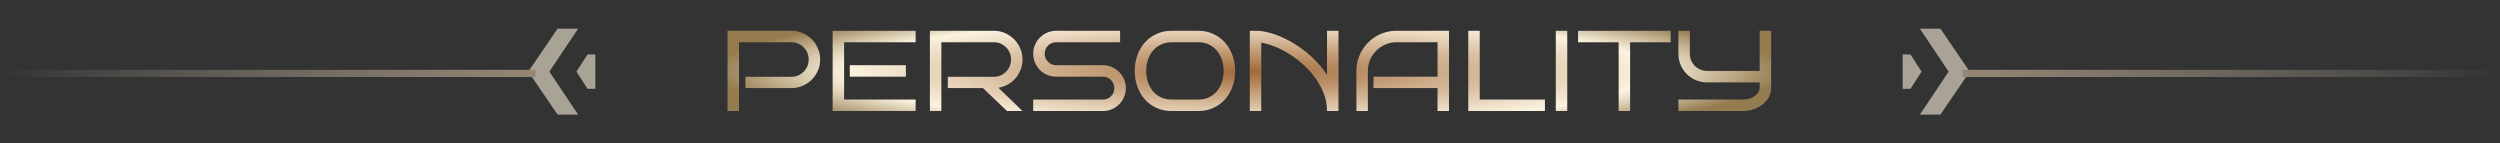 <svg width="698" height="40" viewBox="0 0 698 40" fill="none" xmlns="http://www.w3.org/2000/svg">
<rect x="0" y="0" width="698" height="40" fill="#333333" stroke="none"/>
<g opacity="0.6">
<path fill-rule="evenodd" clip-rule="evenodd" d="M161.42 8H155.678L147.5 20L155.678 32H161.42L153.379 20L161.42 8ZM166.22 15.2H164.042L160.94 20L164.042 24.8H166.22V20V15.2Z" fill="#F8EED9"/>
<path d="M149.5 20.5H0" stroke="url(#paint0_linear_115_8072)" stroke-width="2"/>
</g>
<path d="M228.986 16.594C228.986 17.698 228.773 18.74 228.346 19.719C227.929 20.688 227.356 21.537 226.627 22.266C225.908 22.984 225.064 23.552 224.096 23.969C223.127 24.385 222.09 24.594 220.986 24.594H208.127V21.438H220.986C221.653 21.438 222.278 21.312 222.861 21.062C223.445 20.802 223.95 20.453 224.377 20.016C224.814 19.578 225.158 19.068 225.408 18.484C225.658 17.891 225.783 17.26 225.783 16.594C225.783 15.927 225.658 15.302 225.408 14.719C225.158 14.135 224.814 13.63 224.377 13.203C223.95 12.766 223.445 12.422 222.861 12.172C222.278 11.922 221.653 11.797 220.986 11.797H206.33V31H203.127V8.594H220.986C222.09 8.594 223.127 8.807 224.096 9.234C225.064 9.651 225.908 10.224 226.627 10.953C227.356 11.672 227.929 12.516 228.346 13.484C228.773 14.453 228.986 15.49 228.986 16.594ZM255.643 31H232.471V8.594H255.643V11.797H235.674V27.797H255.643V31ZM252.924 21.406H237.268V18.203H252.924V21.406ZM285.486 31H281.158L274.439 24.594H264.627V21.438H277.486C278.153 21.438 278.778 21.312 279.361 21.062C279.945 20.802 280.45 20.453 280.877 20.016C281.314 19.578 281.658 19.068 281.908 18.484C282.158 17.891 282.283 17.26 282.283 16.594C282.283 15.927 282.158 15.302 281.908 14.719C281.658 14.135 281.314 13.63 280.877 13.203C280.45 12.766 279.945 12.422 279.361 12.172C278.778 11.922 278.153 11.797 277.486 11.797H262.83V31H259.627V8.594H277.486C278.59 8.594 279.627 8.807 280.596 9.234C281.564 9.651 282.408 10.224 283.127 10.953C283.856 11.672 284.429 12.516 284.846 13.484C285.273 14.453 285.486 15.49 285.486 16.594C285.486 17.594 285.314 18.542 284.971 19.438C284.627 20.323 284.153 21.12 283.549 21.828C282.945 22.526 282.231 23.109 281.408 23.578C280.596 24.037 279.715 24.344 278.768 24.5L285.486 31ZM314.33 24.594C314.33 25.49 314.163 26.328 313.83 27.109C313.497 27.88 313.038 28.557 312.455 29.141C311.882 29.713 311.205 30.167 310.424 30.5C309.653 30.833 308.825 31 307.939 31H288.471V27.797H307.939C308.387 27.797 308.804 27.713 309.189 27.547C309.575 27.38 309.908 27.151 310.189 26.859C310.481 26.568 310.71 26.229 310.877 25.844C311.044 25.448 311.127 25.031 311.127 24.594C311.127 24.156 311.044 23.745 310.877 23.359C310.71 22.974 310.481 22.635 310.189 22.344C309.908 22.052 309.575 21.823 309.189 21.656C308.804 21.49 308.387 21.406 307.939 21.406H294.877C294.002 21.406 293.174 21.24 292.393 20.906C291.611 20.573 290.929 20.12 290.346 19.547C289.773 18.963 289.314 18.281 288.971 17.5C288.637 16.719 288.471 15.885 288.471 15C288.471 14.125 288.637 13.297 288.971 12.516C289.314 11.734 289.773 11.057 290.346 10.484C290.929 9.901 291.611 9.443 292.393 9.109C293.174 8.766 294.002 8.594 294.877 8.594H312.736V11.797H294.877C294.439 11.797 294.023 11.88 293.627 12.047C293.242 12.213 292.903 12.443 292.611 12.734C292.32 13.026 292.09 13.37 291.924 13.766C291.757 14.151 291.674 14.562 291.674 15C291.674 15.438 291.757 15.854 291.924 16.25C292.09 16.635 292.32 16.974 292.611 17.266C292.903 17.557 293.242 17.787 293.627 17.953C294.023 18.12 294.439 18.203 294.877 18.203H307.939C308.825 18.203 309.653 18.375 310.424 18.719C311.205 19.052 311.882 19.51 312.455 20.094C313.038 20.667 313.497 21.344 313.83 22.125C314.163 22.896 314.33 23.719 314.33 24.594ZM344.846 19.797C344.846 21.349 344.601 22.807 344.111 24.172C343.622 25.537 342.924 26.724 342.018 27.734C341.122 28.745 340.044 29.542 338.783 30.125C337.523 30.708 336.122 31 334.58 31H327.127C325.575 31 324.163 30.708 322.893 30.125C321.622 29.542 320.533 28.745 319.627 27.734C318.731 26.724 318.038 25.537 317.549 24.172C317.059 22.807 316.814 21.349 316.814 19.797C316.814 18.255 317.059 16.807 317.549 15.453C318.038 14.088 318.731 12.901 319.627 11.891C320.533 10.87 321.622 10.068 322.893 9.484C324.163 8.891 325.575 8.594 327.127 8.594H334.58C336.122 8.594 337.523 8.891 338.783 9.484C340.044 10.068 341.122 10.87 342.018 11.891C342.924 12.901 343.622 14.088 344.111 15.453C344.601 16.807 344.846 18.255 344.846 19.797ZM341.643 19.797C341.643 18.693 341.481 17.656 341.158 16.688C340.835 15.719 340.367 14.875 339.752 14.156C339.148 13.427 338.408 12.854 337.533 12.438C336.669 12.01 335.684 11.797 334.58 11.797H327.127C326.023 11.797 325.028 12.01 324.143 12.438C323.268 12.854 322.523 13.427 321.908 14.156C321.304 14.875 320.835 15.719 320.502 16.688C320.179 17.656 320.018 18.693 320.018 19.797C320.018 20.901 320.179 21.943 320.502 22.922C320.835 23.891 321.304 24.74 321.908 25.469C322.523 26.188 323.268 26.755 324.143 27.172C325.028 27.588 326.023 27.797 327.127 27.797H334.58C335.684 27.797 336.669 27.588 337.533 27.172C338.408 26.755 339.148 26.188 339.752 25.469C340.367 24.74 340.835 23.891 341.158 22.922C341.481 21.943 341.643 20.901 341.643 19.797ZM352.143 31H348.939V8.594H350.533C351.575 8.594 352.679 8.729 353.846 9C355.023 9.271 356.221 9.661 357.439 10.172C358.658 10.682 359.872 11.302 361.08 12.031C362.299 12.75 363.476 13.568 364.611 14.484C365.747 15.401 366.814 16.401 367.814 17.484C368.814 18.557 369.71 19.703 370.502 20.922V8.594H373.705V31H370.502C370.502 29.354 370.215 27.771 369.643 26.25C369.07 24.719 368.304 23.276 367.346 21.922C366.387 20.568 365.283 19.323 364.033 18.188C362.783 17.042 361.476 16.037 360.111 15.172C358.757 14.307 357.393 13.599 356.018 13.047C354.643 12.484 353.351 12.109 352.143 11.922V31ZM404.564 31H401.361V24.594H383.486V21.406H401.361V11.797H389.877C388.783 11.797 387.752 12.01 386.783 12.438C385.814 12.854 384.971 13.427 384.252 14.156C383.533 14.875 382.96 15.719 382.533 16.688C382.117 17.656 381.908 18.693 381.908 19.797V31H378.705V19.797C378.705 18.766 378.835 17.776 379.096 16.828C379.367 15.87 379.742 14.979 380.221 14.156C380.71 13.323 381.294 12.568 381.971 11.891C382.658 11.203 383.413 10.615 384.236 10.125C385.07 9.635 385.96 9.26 386.908 9C387.856 8.729 388.846 8.594 389.877 8.594H404.564V31ZM431.346 31H409.939V8.594H413.143V27.797H431.346V31ZM437.58 31H434.377V8.594H437.58V31ZM455.127 31H451.924V11.797H440.596V8.594H466.455V11.797H455.127V31ZM494.502 24.594C494.502 25.49 494.288 26.328 493.861 27.109C493.445 27.88 492.872 28.557 492.143 29.141C491.424 29.713 490.58 30.167 489.611 30.5C488.643 30.833 487.606 31 486.502 31H468.611V27.797H486.502C487.158 27.797 487.778 27.713 488.361 27.547C488.945 27.38 489.45 27.151 489.877 26.859C490.314 26.568 490.658 26.229 490.908 25.844C491.169 25.448 491.299 25.031 491.299 24.594V23H476.611C475.507 23 474.465 22.792 473.486 22.375C472.518 21.958 471.669 21.391 470.939 20.672C470.221 19.943 469.653 19.094 469.236 18.125C468.82 17.146 468.611 16.104 468.611 15V8.594H471.814V15C471.814 15.667 471.939 16.292 472.189 16.875C472.439 17.458 472.778 17.969 473.205 18.406C473.643 18.833 474.153 19.172 474.736 19.422C475.32 19.672 475.945 19.797 476.611 19.797H491.299V8.594H494.502V24.594Z" fill="url(#paint1_angular_115_8072)"/>
<g opacity="0.6">
<path fill-rule="evenodd" clip-rule="evenodd" d="M536.021 8H541.764L549.941 20L541.764 32H536.021L544.063 20L536.021 8ZM531.221 15.2H533.399L536.501 20L533.399 24.8H531.221V20V15.2Z" fill="#F8EED9"/>
<path d="M547.941 20.5H697.441" stroke="url(#paint2_linear_115_8072)" stroke-width="2"/>
</g>
<defs>
<linearGradient id="paint0_linear_115_8072" x1="0" y1="21" x2="149.5" y2="21" gradientUnits="userSpaceOnUse">
<stop stop-color="#F8EED9" stop-opacity="0"/>
<stop offset="1" stop-color="#D8BD9F"/>
</linearGradient>
<radialGradient id="paint1_angular_115_8072" cx="0" cy="0" r="1" gradientUnits="userSpaceOnUse" gradientTransform="translate(348.721 20) scale(148.5 20)">
<stop stop-color="#A06939"/>
<stop offset="0.313" stop-color="#C6A27E"/>
<stop offset="0.755" stop-color="#FBF3E0"/>
<stop offset="1" stop-color="#957C50"/>
</radialGradient>
<linearGradient id="paint2_linear_115_8072" x1="697.441" y1="21" x2="547.941" y2="21" gradientUnits="userSpaceOnUse">
<stop stop-color="#F8EED9" stop-opacity="0"/>
<stop offset="1" stop-color="#D8BD9F"/>
</linearGradient>
</defs>
</svg>
